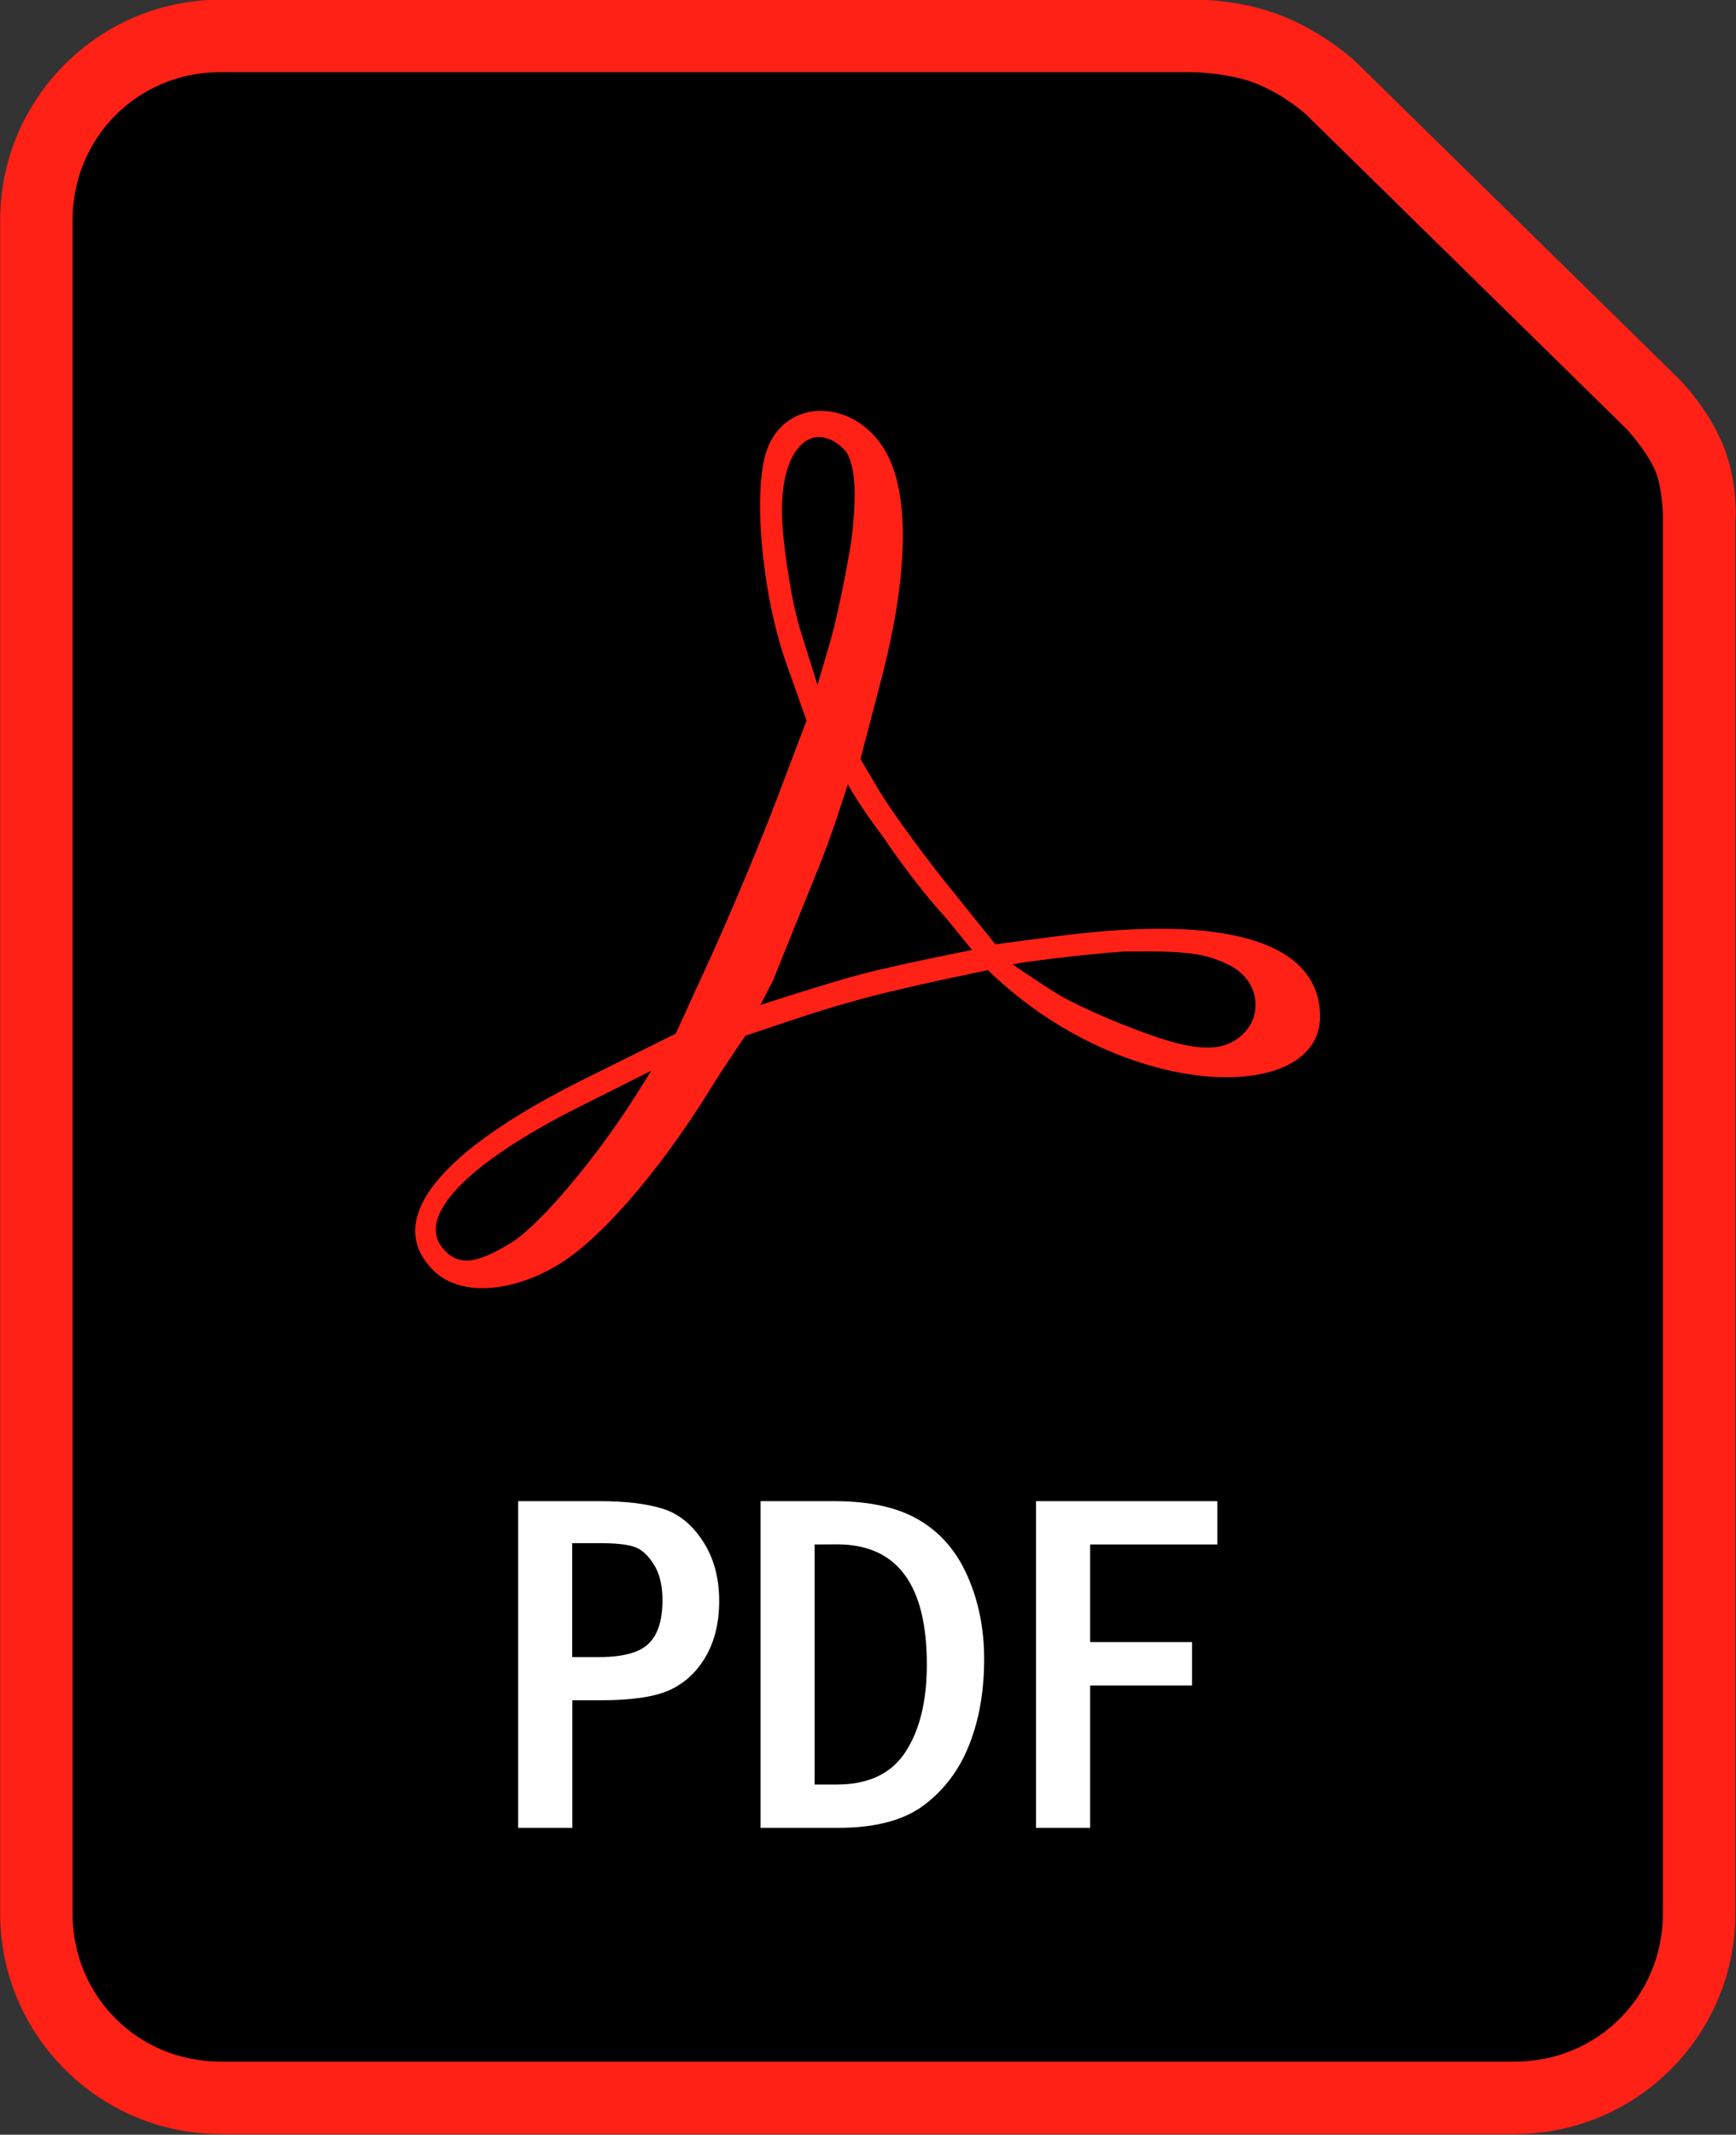 <?xml version="1.0" encoding="utf-8"?>
<!-- Generator: Adobe Illustrator 24.1.0, SVG Export Plug-In . SVG Version: 6.00 Build 0)  -->
<svg version="1.1"
	 id="svg8" inkscape:version="0.92.3 (2405546, 2018-03-11)" sodipodi:docname="PDF file icon.svg" xmlns:cc="http://creativecommons.org/ns#" xmlns:dc="http://purl.org/dc/elements/1.1/" xmlns:inkscape="http://www.inkscape.org/namespaces/inkscape" xmlns:rdf="http://www.w3.org/1999/02/22-rdf-syntax-ns#" xmlns:sodipodi="http://sodipodi.sourceforge.net/DTD/sodipodi-0.dtd" xmlns:svg="http://www.w3.org/2000/svg"
	 xmlns="http://www.w3.org/2000/svg" xmlns:xlink="http://www.w3.org/1999/xlink" x="0px" y="0px" viewBox="0 0 213.51 262.5"
	 style="enable-background:new 0 0 213.51 262.5;" xml:space="preserve">
<rect x="0" y="0" width="213.51" height="262.5" fill="#333333" stroke="none"/>
<style type="text/css">
	.st0{fill:#FF2116;}
	.st1{fill:#FFFFFF;}
</style>
<sodipodi:namedview  bordercolor="#666666" borderopacity="1.0" fit-margin-bottom="0" fit-margin-left="0" fit-margin-right="0" fit-margin-top="0" id="base" inkscape:current-layer="g899" inkscape:cx="122.12727" inkscape:cy="167.02823" inkscape:document-units="mm" inkscape:object-nodes="false" inkscape:pageopacity="0.0" inkscape:pageshadow="2" inkscape:snap-others="false" inkscape:snap-page="false" inkscape:window-height="705" inkscape:window-maximized="1" inkscape:window-width="1366" inkscape:window-x="-8" inkscape:window-y="-8" inkscape:zoom="0.98994949" pagecolor="#ffffff" showgrid="false">
	</sodipodi:namedview>
<g id="layer1" transform="translate(36.076,-93.732)" inkscape:groupmode="layer" inkscape:label="Capa 1">
	<g id="g899" transform="matrix(1.484,0,0,1.484,17.472,-90.244)">
		<g id="g876">
			<path id="path890" inkscape:connector-curvature="0" class="st0" d="M-17.81,123.95c-10.07,0-18.26,8.2-18.26,18.27v140.31
				c0,10.07,8.2,18.27,18.26,18.27H89.48c10.07,0,18.26-8.2,18.26-18.27V167.15c0,0,0.29-3.38-1.18-6.67
				c-1.37-3.08-3.62-5.23-3.62-5.23c-0.01-0.01-0.01-0.02-0.02-0.02l-26.62-26.11c-0.01-0.01-0.03-0.03-0.04-0.04
				c0,0-2.27-2.16-5.64-3.61c-3.97-1.7-8.06-1.52-8.06-1.52l0.06-0.01L-17.81,123.95z"/>
			<path id="rect2684" inkscape:connector-curvature="0" d="M-17.81,129.95h80.44c0.02,0,0.04,0,0.06,0c0,0,3.22,0.03,5.57,1.04
				c2.26,0.97,3.87,2.44,3.88,2.45c0,0,0.01,0.01,0.01,0.01l26.55,26.05c0,0,1.6,1.69,2.38,3.43c0.63,1.4,0.66,3.97,0.66,3.97
				c0,0.04,0,0.08-0.01,0.13v115.5c0,6.85-5.41,12.27-12.26,12.27H-17.81c-6.85,0-12.26-5.42-12.26-12.27V142.22
				C-30.07,135.37-24.66,129.95-17.81,129.95L-17.81,129.95z"/>
			
				<path id="path2697" inkscape:connector-curvature="0" sodipodi:nodetypes="scccscccscccccssscacccsccccccccccccccccccccaccccccccc" class="st0" d="
				M-0.17,229.24c-4.13-4.13,0.34-9.8,12.46-15.83l7.63-3.79l2.97-6.5c1.63-3.58,4.07-9.41,5.42-12.97l2.45-6.47l-1.69-4.78
				c-2.08-5.88-2.82-14.72-1.5-17.9c1.78-4.31,7.63-3.86,9.94,0.75c1.81,3.6,1.62,10.13-0.52,18.37l-1.76,6.75l1.55,2.62
				c0.85,1.44,3.33,4.87,5.52,7.62l4.11,5.11l5.11-0.67c16.24-2.12,21.8,1.48,21.8,6.65c0,6.52-12.75,7.06-23.46-0.47
				c-2.41-1.69-4.06-3.37-4.06-3.37s-6.71,1.37-10.01,2.26c-3.41,0.92-5.11,1.49-10.1,3.18c0,0-1.75,2.54-2.89,4.39
				c-4.25,6.88-9.21,12.59-12.75,14.66C6.09,231.18,1.93,231.34-0.17,229.24z M6.31,226.93c2.32-1.43,7.02-6.99,10.27-12.15
				l1.32-2.09l-6,3.01c-9.26,4.66-13.5,9.04-11.29,11.7C1.85,228.89,3.33,228.77,6.31,226.93L6.31,226.93z M66.46,210.05
				c2.27-1.59,1.94-4.79-0.63-6.09c-2-1.01-3.61-1.21-8.8-1.14c-3.19,0.22-8.32,0.86-9.19,1.06c0,0,2.82,1.95,4.07,2.66
				c1.66,0.95,5.71,2.72,8.66,3.62C63.5,211.05,65.18,210.96,66.46,210.05L66.46,210.05z M42.28,199.99
				c-1.37-1.44-3.71-4.46-5.19-6.7c-1.94-2.54-2.91-4.33-2.91-4.33s-1.42,4.56-2.58,7.3l-3.62,8.96l-1.05,2.03
				c0,0,5.59-1.83,8.43-2.57c3.01-0.79,9.12-1.99,9.12-1.99L42.28,199.99z M34.48,168.74c0.35-2.94,0.5-5.88-0.45-7.36
				c-2.62-2.87-5.78-0.48-5.25,6.34c0.18,2.29,0.75,6.21,1.51,8.62l1.38,4.39l0.97-3.31C33.19,175.61,34.01,171.7,34.48,168.74
				L34.48,168.74z"/>
			<g id="g858">
				<path id="path845" inkscape:connector-curvature="0" class="st1" d="M6.86,248.36h6.7c2.14,0,3.88,0.2,5.22,0.61
					c1.34,0.4,2.46,1.29,3.37,2.68c0.91,1.38,1.37,3.03,1.37,4.98c0,1.79-0.37,3.32-1.11,4.6c-0.74,1.28-1.74,2.21-2.99,2.78
					c-1.24,0.57-3.16,0.85-5.75,0.85h-2.32v10.57H6.86L6.86,248.36z M11.34,251.84v9.44h2.22c1.98,0,3.35-0.37,4.11-1.11
					c0.77-0.74,1.15-1.94,1.15-3.61c0-1.24-0.25-2.25-0.75-3.01c-0.5-0.78-1.06-1.26-1.67-1.43c-0.6-0.19-1.54-0.28-2.84-0.28
					L11.34,251.84z"/>
				<path id="path847" inkscape:connector-curvature="0" class="st1" d="M26.95,248.36h6.09c2.95,0,5.3,0.52,7.06,1.57
					c1.77,1.04,3.11,2.6,4.01,4.66c0.91,2.06,1.37,4.35,1.37,6.86c0,2.64-0.41,5-1.23,7.08c-0.81,2.06-2.05,3.73-3.73,5
					c-1.67,1.27-4.05,1.9-7.14,1.9h-6.43V248.36z M31.43,251.95v19.89h1.86c2.6,0,4.5-0.9,5.67-2.7c1.18-1.81,1.77-4.22,1.77-7.24
					c0-6.64-2.48-9.96-7.44-9.96L31.43,251.95z"/>
				<path id="path849" inkscape:connector-curvature="0" class="st1" d="M49.78,248.36h15.03v3.59H54.26v8.09h8.45v3.59h-8.45v11.8
					h-4.48V248.36z"/>
			</g>
		</g>
	</g>
</g>
</svg>
